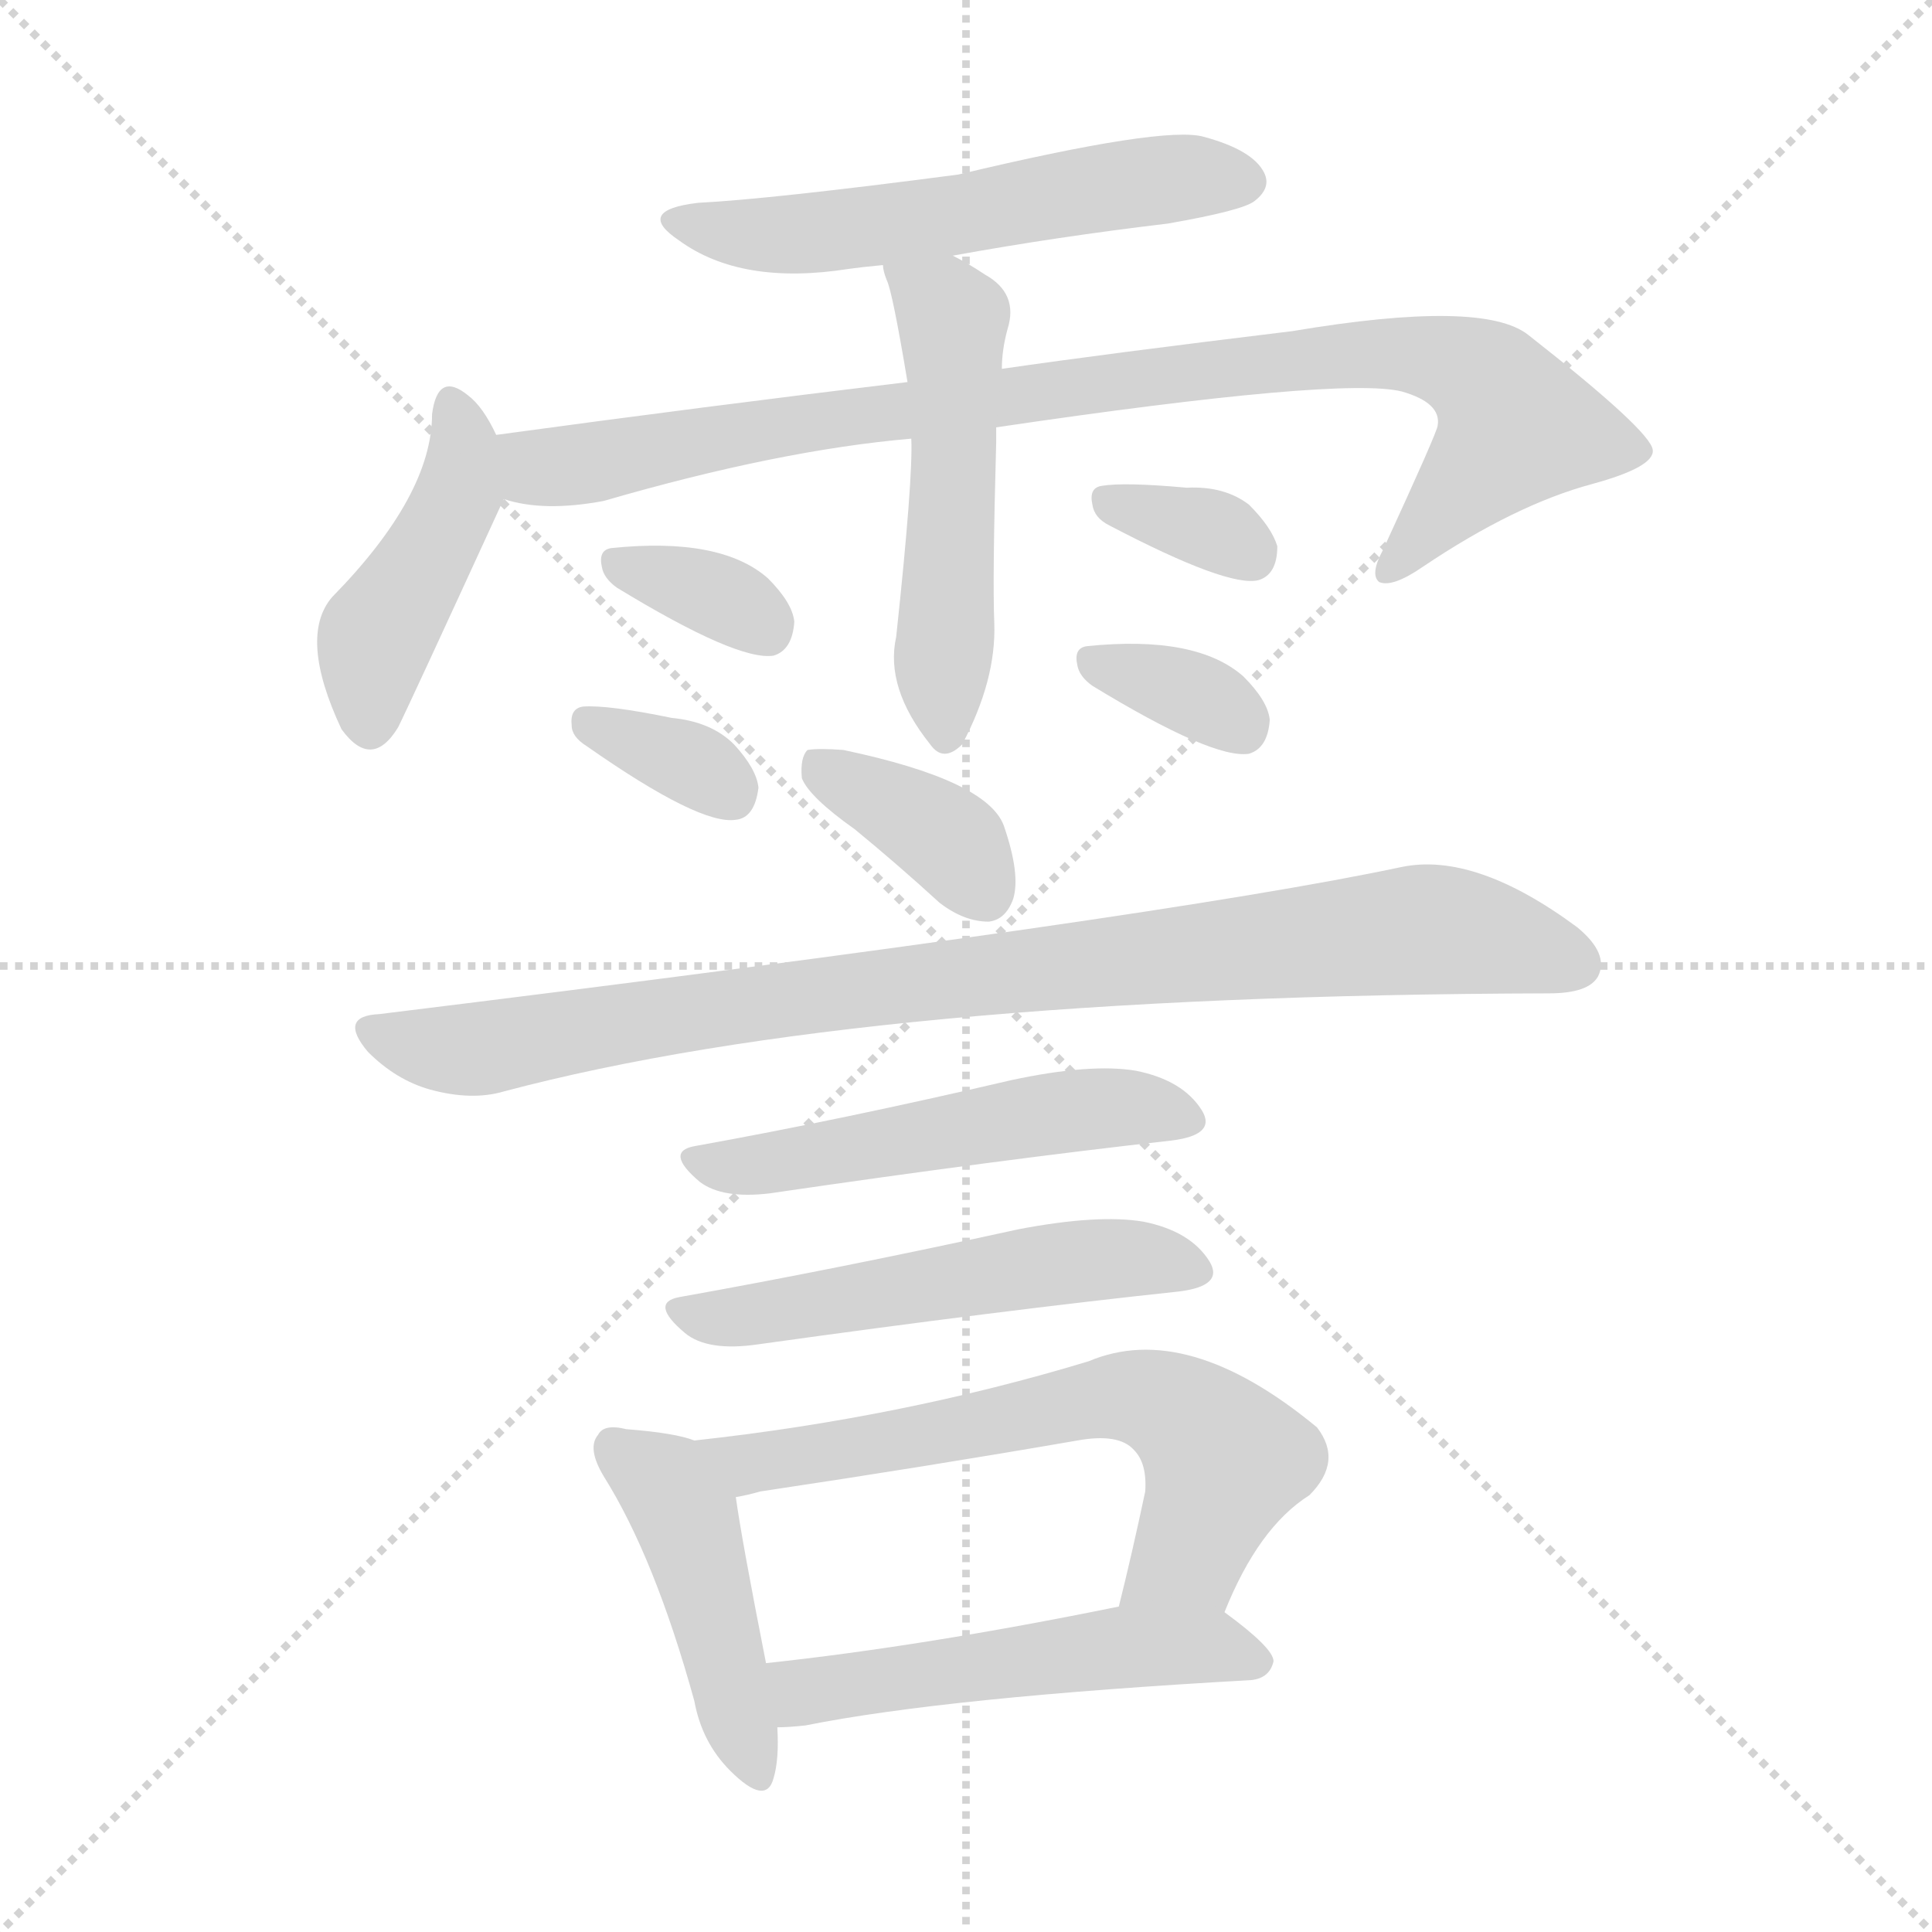 <svg xmlns="http://www.w3.org/2000/svg" version="1.1" viewBox="0 0 1024 1024">
  <g stroke="lightgray" stroke-dasharray="1,1" stroke-width="1" transform="scale(4, 4)">
    <line x1="0" y1="0" x2="256" y2="256" />
    <line x1="256" y1="0" x2="0" y2="256" />
    <line x1="128" y1="0" x2="128" y2="256" />
    <line x1="0" y1="128" x2="256" y2="128" />
  </g>
  <g transform="scale(1.0, -1.0) translate(0.0, -888.50)">
    <style type="text/css">
      
        @keyframes keyframes0 {
          from {
            stroke: blue;
            stroke-dashoffset: 554;
            stroke-width: 128;
          }
          64% {
            animation-timing-function: step-end;
            stroke: blue;
            stroke-dashoffset: 0;
            stroke-width: 128;
          }
          to {
            stroke: black;
            stroke-width: 1024;
          }
        }
        #make-me-a-hanzi-animation-0 {
          animation: keyframes0 0.701s both;
          animation-delay: 0s;
          animation-timing-function: linear;
        }
      
        @keyframes keyframes1 {
          from {
            stroke: blue;
            stroke-dashoffset: 436;
            stroke-width: 128;
          }
          59% {
            animation-timing-function: step-end;
            stroke: blue;
            stroke-dashoffset: 0;
            stroke-width: 128;
          }
          to {
            stroke: black;
            stroke-width: 1024;
          }
        }
        #make-me-a-hanzi-animation-1 {
          animation: keyframes1 0.605s both;
          animation-delay: 0.701s;
          animation-timing-function: linear;
        }
      
        @keyframes keyframes2 {
          from {
            stroke: blue;
            stroke-dashoffset: 916;
            stroke-width: 128;
          }
          75% {
            animation-timing-function: step-end;
            stroke: blue;
            stroke-dashoffset: 0;
            stroke-width: 128;
          }
          to {
            stroke: black;
            stroke-width: 1024;
          }
        }
        #make-me-a-hanzi-animation-2 {
          animation: keyframes2 0.995s both;
          animation-delay: 1.306s;
          animation-timing-function: linear;
        }
      
        @keyframes keyframes3 {
          from {
            stroke: blue;
            stroke-dashoffset: 516;
            stroke-width: 128;
          }
          63% {
            animation-timing-function: step-end;
            stroke: blue;
            stroke-dashoffset: 0;
            stroke-width: 128;
          }
          to {
            stroke: black;
            stroke-width: 1024;
          }
        }
        #make-me-a-hanzi-animation-3 {
          animation: keyframes3 0.67s both;
          animation-delay: 2.301s;
          animation-timing-function: linear;
        }
      
        @keyframes keyframes4 {
          from {
            stroke: blue;
            stroke-dashoffset: 339;
            stroke-width: 128;
          }
          52% {
            animation-timing-function: step-end;
            stroke: blue;
            stroke-dashoffset: 0;
            stroke-width: 128;
          }
          to {
            stroke: black;
            stroke-width: 1024;
          }
        }
        #make-me-a-hanzi-animation-4 {
          animation: keyframes4 0.526s both;
          animation-delay: 2.971s;
          animation-timing-function: linear;
        }
      
        @keyframes keyframes5 {
          from {
            stroke: blue;
            stroke-dashoffset: 338;
            stroke-width: 128;
          }
          52% {
            animation-timing-function: step-end;
            stroke: blue;
            stroke-dashoffset: 0;
            stroke-width: 128;
          }
          to {
            stroke: black;
            stroke-width: 1024;
          }
        }
        #make-me-a-hanzi-animation-5 {
          animation: keyframes5 0.525s both;
          animation-delay: 3.497s;
          animation-timing-function: linear;
        }
      
        @keyframes keyframes6 {
          from {
            stroke: blue;
            stroke-dashoffset: 335;
            stroke-width: 128;
          }
          52% {
            animation-timing-function: step-end;
            stroke: blue;
            stroke-dashoffset: 0;
            stroke-width: 128;
          }
          to {
            stroke: black;
            stroke-width: 1024;
          }
        }
        #make-me-a-hanzi-animation-6 {
          animation: keyframes6 0.523s both;
          animation-delay: 4.022s;
          animation-timing-function: linear;
        }
      
        @keyframes keyframes7 {
          from {
            stroke: blue;
            stroke-dashoffset: 339;
            stroke-width: 128;
          }
          52% {
            animation-timing-function: step-end;
            stroke: blue;
            stroke-dashoffset: 0;
            stroke-width: 128;
          }
          to {
            stroke: black;
            stroke-width: 1024;
          }
        }
        #make-me-a-hanzi-animation-7 {
          animation: keyframes7 0.526s both;
          animation-delay: 4.545s;
          animation-timing-function: linear;
        }
      
        @keyframes keyframes8 {
          from {
            stroke: blue;
            stroke-dashoffset: 370;
            stroke-width: 128;
          }
          55% {
            animation-timing-function: step-end;
            stroke: blue;
            stroke-dashoffset: 0;
            stroke-width: 128;
          }
          to {
            stroke: black;
            stroke-width: 1024;
          }
        }
        #make-me-a-hanzi-animation-8 {
          animation: keyframes8 0.551s both;
          animation-delay: 5.07s;
          animation-timing-function: linear;
        }
      
        @keyframes keyframes9 {
          from {
            stroke: blue;
            stroke-dashoffset: 900;
            stroke-width: 128;
          }
          75% {
            animation-timing-function: step-end;
            stroke: blue;
            stroke-dashoffset: 0;
            stroke-width: 128;
          }
          to {
            stroke: black;
            stroke-width: 1024;
          }
        }
        #make-me-a-hanzi-animation-9 {
          animation: keyframes9 0.982s both;
          animation-delay: 5.622s;
          animation-timing-function: linear;
        }
      
        @keyframes keyframes10 {
          from {
            stroke: blue;
            stroke-dashoffset: 516;
            stroke-width: 128;
          }
          63% {
            animation-timing-function: step-end;
            stroke: blue;
            stroke-dashoffset: 0;
            stroke-width: 128;
          }
          to {
            stroke: black;
            stroke-width: 1024;
          }
        }
        #make-me-a-hanzi-animation-10 {
          animation: keyframes10 0.67s both;
          animation-delay: 6.604s;
          animation-timing-function: linear;
        }
      
        @keyframes keyframes11 {
          from {
            stroke: blue;
            stroke-dashoffset: 527;
            stroke-width: 128;
          }
          63% {
            animation-timing-function: step-end;
            stroke: blue;
            stroke-dashoffset: 0;
            stroke-width: 128;
          }
          to {
            stroke: black;
            stroke-width: 1024;
          }
        }
        #make-me-a-hanzi-animation-11 {
          animation: keyframes11 0.679s both;
          animation-delay: 7.274s;
          animation-timing-function: linear;
        }
      
        @keyframes keyframes12 {
          from {
            stroke: blue;
            stroke-dashoffset: 447;
            stroke-width: 128;
          }
          59% {
            animation-timing-function: step-end;
            stroke: blue;
            stroke-dashoffset: 0;
            stroke-width: 128;
          }
          to {
            stroke: black;
            stroke-width: 1024;
          }
        }
        #make-me-a-hanzi-animation-12 {
          animation: keyframes12 0.614s both;
          animation-delay: 7.953s;
          animation-timing-function: linear;
        }
      
        @keyframes keyframes13 {
          from {
            stroke: blue;
            stroke-dashoffset: 637;
            stroke-width: 128;
          }
          67% {
            animation-timing-function: step-end;
            stroke: blue;
            stroke-dashoffset: 0;
            stroke-width: 128;
          }
          to {
            stroke: black;
            stroke-width: 1024;
          }
        }
        #make-me-a-hanzi-animation-13 {
          animation: keyframes13 0.768s both;
          animation-delay: 8.567s;
          animation-timing-function: linear;
        }
      
        @keyframes keyframes14 {
          from {
            stroke: blue;
            stroke-dashoffset: 515;
            stroke-width: 128;
          }
          63% {
            animation-timing-function: step-end;
            stroke: blue;
            stroke-dashoffset: 0;
            stroke-width: 128;
          }
          to {
            stroke: black;
            stroke-width: 1024;
          }
        }
        #make-me-a-hanzi-animation-14 {
          animation: keyframes14 0.669s both;
          animation-delay: 9.335s;
          animation-timing-function: linear;
        }
      
    </style>
    
      <path d="M 505 753 Q 560 763 619 770 Q 659 777 665 782 Q 674 789 670 797 Q 664 809 638 816 Q 617 822 508 796 Q 409 783 370 781 Q 336 777 360 761 Q 393 737 450 746 Q 457 747 468 748 L 505 753 Z" fill="lightgray" />
    
      <path d="M 263 658 Q 256 673 248 679 Q 232 692 229 669 Q 229 626 176 572 Q 158 551 181 502 Q 197 480 211 503 Q 217 515 267 624 C 273 638 273 638 263 658 Z" fill="lightgray" />
    
      <path d="M 528 662 Q 711 689 743 681 Q 764 675 762 663 Q 762 660 733 597 Q 726 584 731 580 Q 738 577 754 588 Q 803 621 844 632 Q 877 641 876 650 Q 875 660 810 711 Q 786 730 685 713 Q 586 701 531 693 L 481 686 Q 373 673 263 658 C 233 654 237 629 267 624 Q 288 617 320 623 Q 413 650 483 656 L 528 662 Z" fill="lightgray" />
    
      <path d="M 483 656 Q 484 635 475 551 Q 469 524 493 494 Q 500 484 510 494 Q 528 528 527 558 Q 526 582 528 654 L 528 662 L 531 693 Q 531 703 534 714 Q 540 733 522 743 Q 513 749 505 753 C 479 767 460 777 468 748 Q 468 745 470 740 Q 473 734 481 686 L 483 656 Z" fill="lightgray" />
    
      <path d="M 327 577 Q 391 538 410 541 Q 420 544 421 559 Q 420 569 407 582 Q 382 604 324 598 Q 317 597 319 588 Q 320 582 327 577 Z" fill="lightgray" />
    
      <path d="M 311 493 Q 371 451 390 454 Q 400 455 402 471 Q 401 481 389 494 Q 377 506 356 508 Q 322 515 309 514 Q 302 513 303 504 Q 303 498 311 493 Z" fill="lightgray" />
    
      <path d="M 588 610 Q 651 577 667 581 Q 677 584 677 599 Q 674 609 662 621 Q 649 631 629 630 Q 596 633 584 631 Q 577 630 579 621 Q 580 614 588 610 Z" fill="lightgray" />
    
      <path d="M 579 525 Q 643 486 662 489 Q 672 492 673 507 Q 672 517 659 530 Q 634 552 576 546 Q 569 545 571 536 Q 572 530 579 525 Z" fill="lightgray" />
    
      <path d="M 453 449 Q 475 431 498 410 Q 511 400 524 400 Q 533 401 537 412 Q 541 425 532 451 Q 523 475 447 491 Q 434 492 428 491 Q 424 487 425 476 Q 429 466 453 449 Z" fill="lightgray" />
    
      <path d="M 201 351 Q 179 350 195 331 Q 210 316 228 311 Q 250 305 267 310 Q 459 361 821 362 Q 842 362 847 371 Q 853 383 836 397 Q 782 437 743 429 Q 616 402 201 351 Z" fill="lightgray" />
    
      <path d="M 368 281 Q 352 278 371 262 Q 383 253 408 256 Q 531 274 621 284 Q 645 287 637 300 Q 627 316 602 321 Q 578 325 536 316 Q 446 295 368 281 Z" fill="lightgray" />
    
      <path d="M 360 201 Q 344 198 363 182 Q 375 172 402 176 Q 531 194 625 204 Q 649 207 641 220 Q 631 236 606 241 Q 582 245 540 237 Q 444 216 360 201 Z" fill="lightgray" />
    
      <path d="M 368 125 Q 358 129 332 131 Q 320 134 317 128 Q 311 121 320 106 Q 347 63 368 -13 Q 372 -35 387 -50 Q 406 -69 410 -54 Q 413 -44 412 -27 L 406 7 Q 393 73 390 95 C 386 119 386 119 368 125 Z" fill="lightgray" />
    
      <path d="M 649 34 Q 667 79 694 96 Q 712 114 698 132 Q 629 189 577 167 Q 478 137 368 125 C 338 122 361 88 390 95 Q 396 96 403 98 Q 490 111 571 125 Q 593 129 601 120 Q 608 113 607 98 Q 600 65 593 37 C 586 8 637 6 649 34 Z" fill="lightgray" />
    
      <path d="M 412 -27 Q 418 -27 427 -26 Q 502 -11 663 -2 Q 673 -1 675 8 Q 675 15 649 34 C 634 45 622 43 593 37 Q 490 16 406 7 C 376 4 382 -28 412 -27 Z" fill="lightgray" />
    
    
      <clipPath id="make-me-a-hanzi-clip-0">
        <path d="M 505 753 Q 560 763 619 770 Q 659 777 665 782 Q 674 789 670 797 Q 664 809 638 816 Q 617 822 508 796 Q 409 783 370 781 Q 336 777 360 761 Q 393 737 450 746 Q 457 747 468 748 L 505 753 Z" />
      </clipPath>
      <path clip-path="url(#make-me-a-hanzi-clip-0)" d="M 362 772 L 384 765 L 439 765 L 621 794 L 657 793" fill="none" id="make-me-a-hanzi-animation-0" stroke-dasharray="426 852" stroke-linecap="round" />
    
      <clipPath id="make-me-a-hanzi-clip-1">
        <path d="M 263 658 Q 256 673 248 679 Q 232 692 229 669 Q 229 626 176 572 Q 158 551 181 502 Q 197 480 211 503 Q 217 515 267 624 C 273 638 273 638 263 658 Z" />
      </clipPath>
      <path clip-path="url(#make-me-a-hanzi-clip-1)" d="M 239 673 L 246 650 L 242 621 L 199 551 L 196 507" fill="none" id="make-me-a-hanzi-animation-1" stroke-dasharray="308 616" stroke-linecap="round" />
    
      <clipPath id="make-me-a-hanzi-clip-2">
        <path d="M 528 662 Q 711 689 743 681 Q 764 675 762 663 Q 762 660 733 597 Q 726 584 731 580 Q 738 577 754 588 Q 803 621 844 632 Q 877 641 876 650 Q 875 660 810 711 Q 786 730 685 713 Q 586 701 531 693 L 481 686 Q 373 673 263 658 C 233 654 237 629 267 624 Q 288 617 320 623 Q 413 650 483 656 L 528 662 Z" />
      </clipPath>
      <path clip-path="url(#make-me-a-hanzi-clip-2)" d="M 272 653 L 281 643 L 309 642 L 413 663 L 699 701 L 773 695 L 790 684 L 804 662 L 735 585" fill="none" id="make-me-a-hanzi-animation-2" stroke-dasharray="788 1576" stroke-linecap="round" />
    
      <clipPath id="make-me-a-hanzi-clip-3">
        <path d="M 483 656 Q 484 635 475 551 Q 469 524 493 494 Q 500 484 510 494 Q 528 528 527 558 Q 526 582 528 654 L 528 662 L 531 693 Q 531 703 534 714 Q 540 733 522 743 Q 513 749 505 753 C 479 767 460 777 468 748 Q 468 745 470 740 Q 473 734 481 686 L 483 656 Z" />
      </clipPath>
      <path clip-path="url(#make-me-a-hanzi-clip-3)" d="M 475 745 L 505 719 L 502 499" fill="none" id="make-me-a-hanzi-animation-3" stroke-dasharray="388 776" stroke-linecap="round" />
    
      <clipPath id="make-me-a-hanzi-clip-4">
        <path d="M 327 577 Q 391 538 410 541 Q 420 544 421 559 Q 420 569 407 582 Q 382 604 324 598 Q 317 597 319 588 Q 320 582 327 577 Z" />
      </clipPath>
      <path clip-path="url(#make-me-a-hanzi-clip-4)" d="M 331 588 L 375 575 L 406 554" fill="none" id="make-me-a-hanzi-animation-4" stroke-dasharray="211 422" stroke-linecap="round" />
    
      <clipPath id="make-me-a-hanzi-clip-5">
        <path d="M 311 493 Q 371 451 390 454 Q 400 455 402 471 Q 401 481 389 494 Q 377 506 356 508 Q 322 515 309 514 Q 302 513 303 504 Q 303 498 311 493 Z" />
      </clipPath>
      <path clip-path="url(#make-me-a-hanzi-clip-5)" d="M 314 504 L 366 484 L 387 469" fill="none" id="make-me-a-hanzi-animation-5" stroke-dasharray="210 420" stroke-linecap="round" />
    
      <clipPath id="make-me-a-hanzi-clip-6">
        <path d="M 588 610 Q 651 577 667 581 Q 677 584 677 599 Q 674 609 662 621 Q 649 631 629 630 Q 596 633 584 631 Q 577 630 579 621 Q 580 614 588 610 Z" />
      </clipPath>
      <path clip-path="url(#make-me-a-hanzi-clip-6)" d="M 590 622 L 642 608 L 663 594" fill="none" id="make-me-a-hanzi-animation-6" stroke-dasharray="207 414" stroke-linecap="round" />
    
      <clipPath id="make-me-a-hanzi-clip-7">
        <path d="M 579 525 Q 643 486 662 489 Q 672 492 673 507 Q 672 517 659 530 Q 634 552 576 546 Q 569 545 571 536 Q 572 530 579 525 Z" />
      </clipPath>
      <path clip-path="url(#make-me-a-hanzi-clip-7)" d="M 583 536 L 627 523 L 658 502" fill="none" id="make-me-a-hanzi-animation-7" stroke-dasharray="211 422" stroke-linecap="round" />
    
      <clipPath id="make-me-a-hanzi-clip-8">
        <path d="M 453 449 Q 475 431 498 410 Q 511 400 524 400 Q 533 401 537 412 Q 541 425 532 451 Q 523 475 447 491 Q 434 492 428 491 Q 424 487 425 476 Q 429 466 453 449 Z" />
      </clipPath>
      <path clip-path="url(#make-me-a-hanzi-clip-8)" d="M 432 482 L 499 446 L 522 416" fill="none" id="make-me-a-hanzi-animation-8" stroke-dasharray="242 484" stroke-linecap="round" />
    
      <clipPath id="make-me-a-hanzi-clip-9">
        <path d="M 201 351 Q 179 350 195 331 Q 210 316 228 311 Q 250 305 267 310 Q 459 361 821 362 Q 842 362 847 371 Q 853 383 836 397 Q 782 437 743 429 Q 616 402 201 351 Z" />
      </clipPath>
      <path clip-path="url(#make-me-a-hanzi-clip-9)" d="M 198 341 L 249 332 L 463 366 L 759 396 L 835 377" fill="none" id="make-me-a-hanzi-animation-9" stroke-dasharray="772 1544" stroke-linecap="round" />
    
      <clipPath id="make-me-a-hanzi-clip-10">
        <path d="M 368 281 Q 352 278 371 262 Q 383 253 408 256 Q 531 274 621 284 Q 645 287 637 300 Q 627 316 602 321 Q 578 325 536 316 Q 446 295 368 281 Z" />
      </clipPath>
      <path clip-path="url(#make-me-a-hanzi-clip-10)" d="M 370 272 L 415 272 L 575 301 L 604 302 L 626 295" fill="none" id="make-me-a-hanzi-animation-10" stroke-dasharray="388 776" stroke-linecap="round" />
    
      <clipPath id="make-me-a-hanzi-clip-11">
        <path d="M 360 201 Q 344 198 363 182 Q 375 172 402 176 Q 531 194 625 204 Q 649 207 641 220 Q 631 236 606 241 Q 582 245 540 237 Q 444 216 360 201 Z" />
      </clipPath>
      <path clip-path="url(#make-me-a-hanzi-clip-11)" d="M 362 192 L 393 190 L 599 222 L 630 215" fill="none" id="make-me-a-hanzi-animation-11" stroke-dasharray="399 798" stroke-linecap="round" />
    
      <clipPath id="make-me-a-hanzi-clip-12">
        <path d="M 368 125 Q 358 129 332 131 Q 320 134 317 128 Q 311 121 320 106 Q 347 63 368 -13 Q 372 -35 387 -50 Q 406 -69 410 -54 Q 413 -44 412 -27 L 406 7 Q 393 73 390 95 C 386 119 386 119 368 125 Z" />
      </clipPath>
      <path clip-path="url(#make-me-a-hanzi-clip-12)" d="M 326 121 L 352 102 L 363 85 L 399 -49" fill="none" id="make-me-a-hanzi-animation-12" stroke-dasharray="319 638" stroke-linecap="round" />
    
      <clipPath id="make-me-a-hanzi-clip-13">
        <path d="M 649 34 Q 667 79 694 96 Q 712 114 698 132 Q 629 189 577 167 Q 478 137 368 125 C 338 122 361 88 390 95 Q 396 96 403 98 Q 490 111 571 125 Q 593 129 601 120 Q 608 113 607 98 Q 600 65 593 37 C 586 8 637 6 649 34 Z" />
      </clipPath>
      <path clip-path="url(#make-me-a-hanzi-clip-13)" d="M 376 123 L 397 113 L 590 149 L 620 143 L 640 127 L 648 112 L 630 64 L 600 43" fill="none" id="make-me-a-hanzi-animation-13" stroke-dasharray="509 1018" stroke-linecap="round" />
    
      <clipPath id="make-me-a-hanzi-clip-14">
        <path d="M 412 -27 Q 418 -27 427 -26 Q 502 -11 663 -2 Q 673 -1 675 8 Q 675 15 649 34 C 634 45 622 43 593 37 Q 490 16 406 7 C 376 4 382 -28 412 -27 Z" />
      </clipPath>
      <path clip-path="url(#make-me-a-hanzi-clip-14)" d="M 414 3 L 429 -8 L 599 16 L 641 16 L 666 7" fill="none" id="make-me-a-hanzi-animation-14" stroke-dasharray="387 774" stroke-linecap="round" />
    
  </g>
</svg>